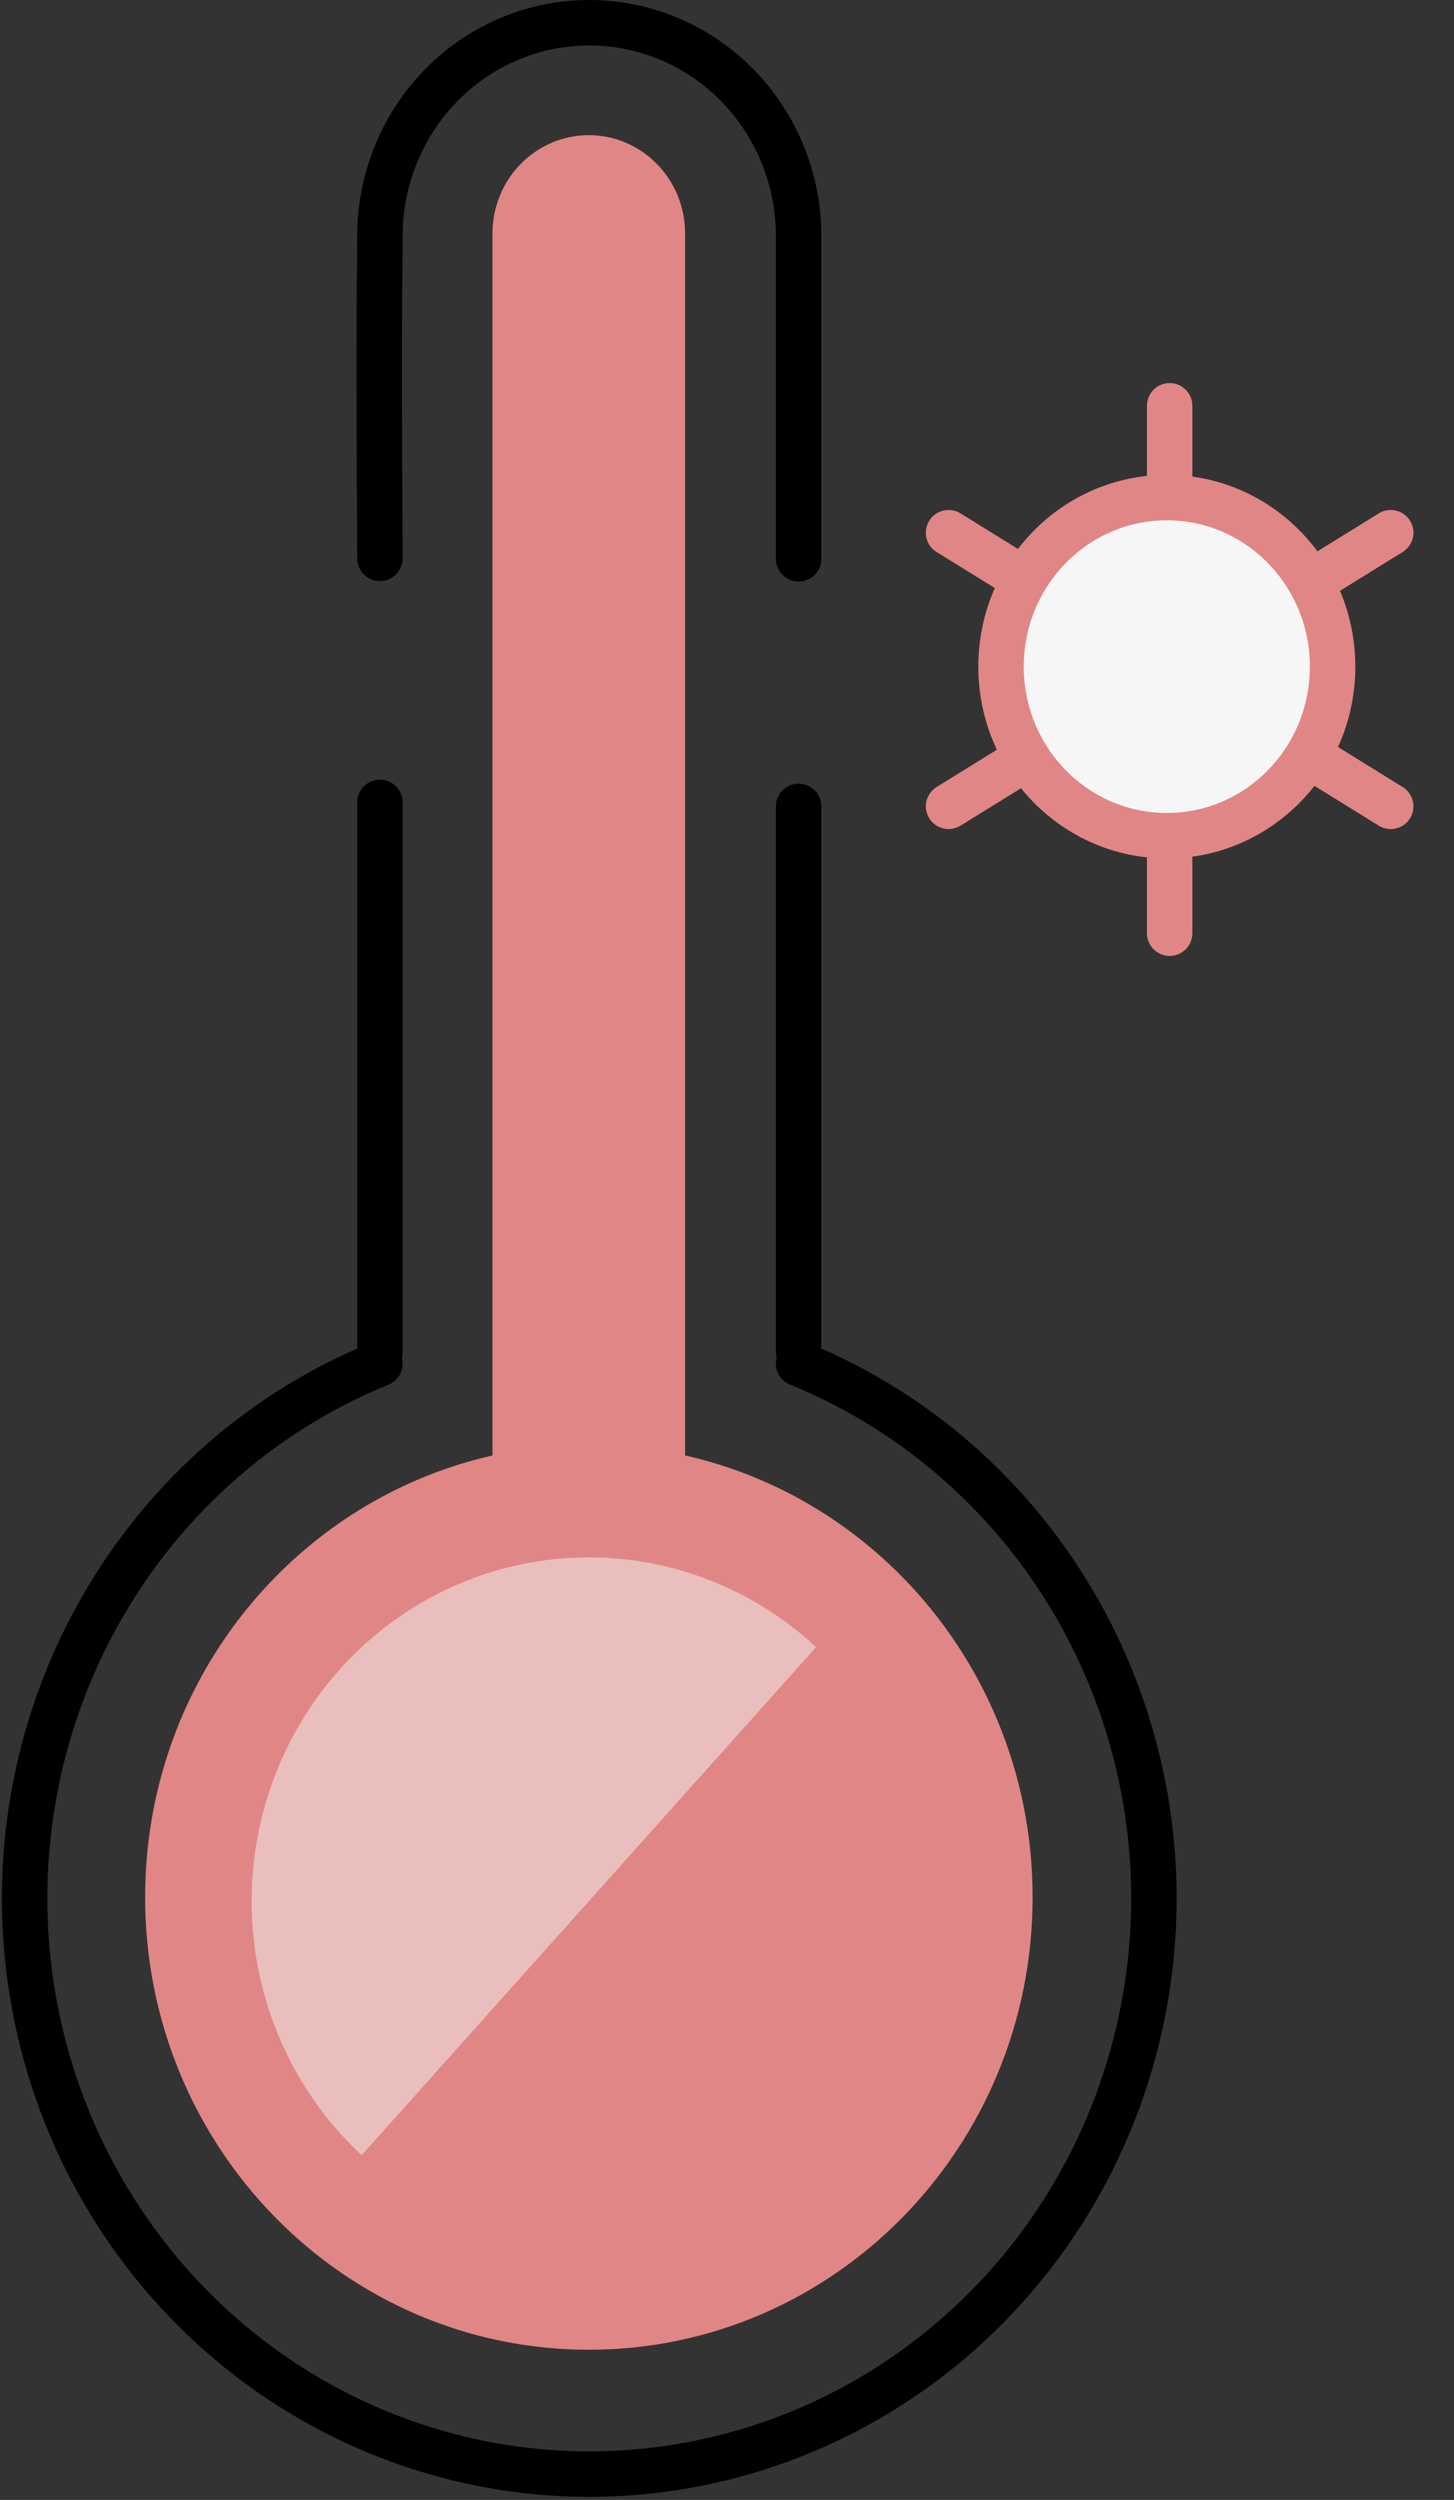 <svg width="32" height="55" viewBox="0 0 32 55" fill="none" xmlns="http://www.w3.org/2000/svg">
<rect x="0" y="0" width="32" height="55" fill="#333333" stroke="none"/>
<path d="M12.96 51.696C18.354 51.696 22.726 47.239 22.726 41.741C22.726 36.243 18.354 31.786 12.96 31.786C7.566 31.786 3.194 36.243 3.194 41.741C3.194 47.239 7.566 51.696 12.96 51.696Z" fill="#E18686"/>
<path d="M12.96 2.973C13.521 2.974 14.059 3.202 14.456 3.606C14.853 4.01 15.077 4.558 15.078 5.13V40.684H10.838V5.13C10.84 4.558 11.064 4.009 11.462 3.605C11.86 3.2 12.399 2.973 12.96 2.973Z" fill="#E18686"/>
<path d="M17.576 30C20.259 31.092 22.485 33.102 23.871 35.686C25.257 38.269 25.718 41.264 25.172 44.156C24.627 47.048 23.11 49.655 20.883 51.531C18.656 53.406 15.858 54.432 12.969 54.432C10.08 54.432 7.282 53.406 5.054 51.531C2.827 49.655 1.311 47.048 0.765 44.156C0.22 41.264 0.68 38.269 2.067 35.686C3.453 33.102 5.679 31.092 8.362 30" stroke="black" stroke-miterlimit="10" stroke-linecap="round"/>
<path d="M8.362 17.653V29.724" stroke="black" stroke-miterlimit="10" stroke-linecap="round"/>
<path d="M17.576 17.742V29.724" stroke="black" stroke-miterlimit="10" stroke-linecap="round"/>
<path d="M8.362 12.284C8.325 6.28 8.362 6.331 8.362 5.101C8.386 3.872 8.883 2.702 9.744 1.842C10.605 0.981 11.763 0.5 12.969 0.5C14.174 0.5 15.332 0.981 16.193 1.842C17.055 2.702 17.551 3.872 17.576 5.101V12.294" stroke="black" stroke-miterlimit="10" stroke-linecap="round"/>
<path d="M30.607 17.74L20.876 11.72" stroke="#E18686" stroke-miterlimit="10" stroke-linecap="round"/>
<path d="M30.607 11.72L20.876 17.74" stroke="#E18686" stroke-miterlimit="10" stroke-linecap="round"/>
<path d="M25.742 20.531V8.928" stroke="#E18686" stroke-miterlimit="10" stroke-linecap="round"/>
<path d="M25.68 18.386C27.695 18.386 29.328 16.721 29.328 14.667C29.328 12.612 27.695 10.947 25.68 10.947C23.664 10.947 22.031 12.612 22.031 14.667C22.031 16.721 23.664 18.386 25.68 18.386Z" fill="#F6F6F6" stroke="#E18686" stroke-miterlimit="10" stroke-linecap="round"/>
<path opacity="0.5" d="M7.959 47.416C6.505 46.064 5.637 44.179 5.546 42.175C5.456 40.171 6.15 38.212 7.476 36.73C8.803 35.248 10.652 34.363 12.618 34.271C14.584 34.179 16.505 34.886 17.96 36.238" fill="#F6F6F6"/>
</svg>
